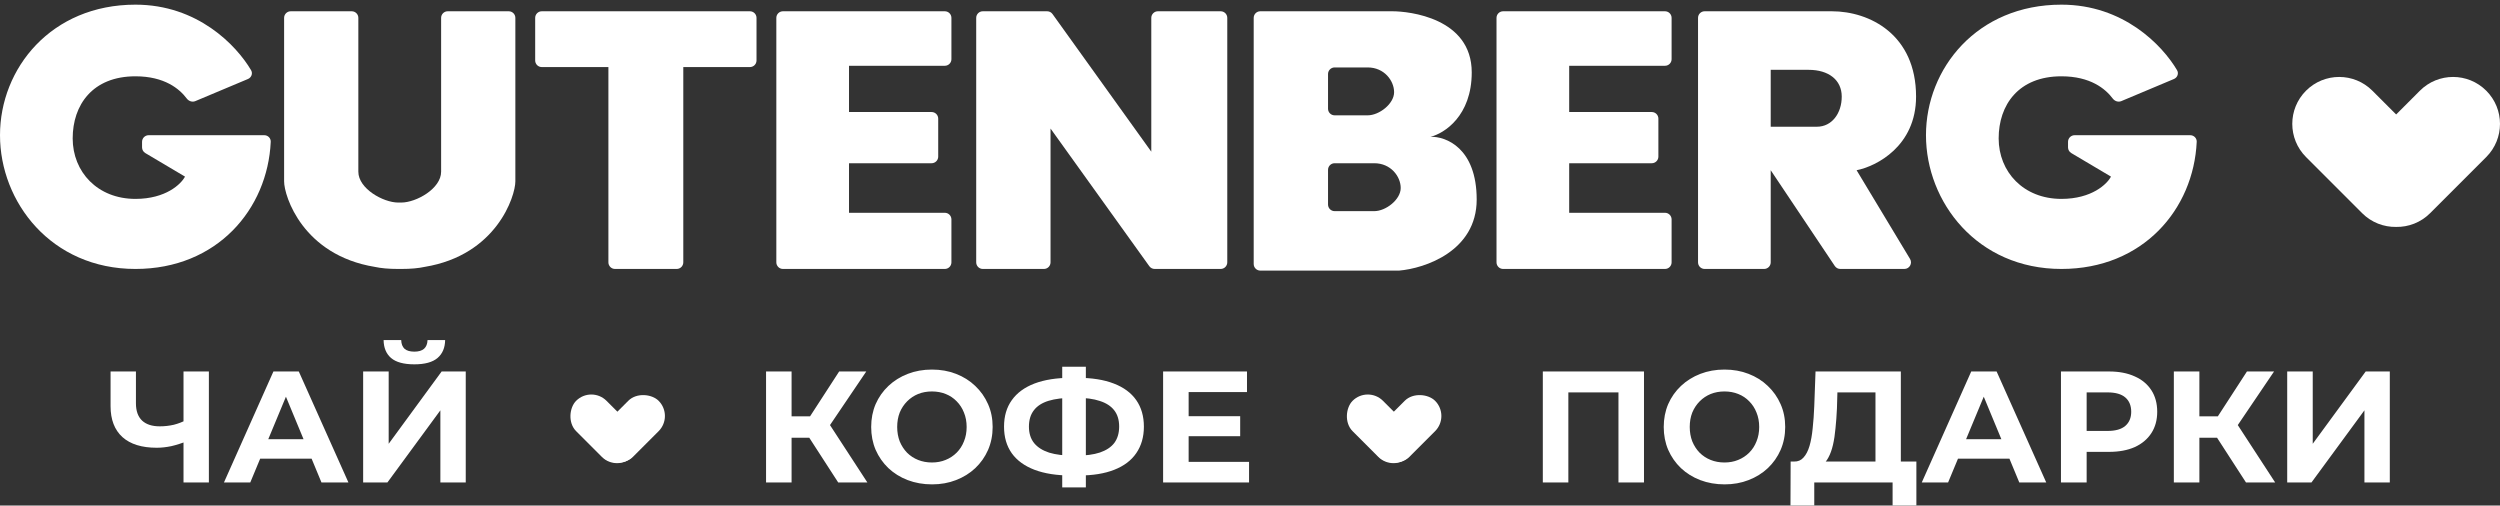 <svg width="450" height="91" viewBox="0 0 450 91" fill="none" xmlns="http://www.w3.org/2000/svg">
<rect x="0" y="0" width="450" height="91" fill="#333333" stroke="none"/>
<path d="M427.027 16.325C423.729 13.027 418.382 13.027 415.084 16.325C411.786 19.623 411.786 24.97 415.084 28.268L425.189 38.374C426.875 40.059 429.095 40.883 431.304 40.846C433.513 40.884 435.735 40.06 437.42 38.374L447.526 28.268C450.824 24.97 450.824 19.623 447.526 16.325C444.228 13.027 438.881 13.027 435.583 16.325L431.305 20.604L427.027 16.325Z" fill="white"/>
<path d="M33.688 79.395C32.699 79.794 31.747 80.099 30.834 80.308C29.92 80.499 29.045 80.594 28.208 80.594C25.525 80.594 23.47 79.956 22.043 78.681C20.616 77.387 19.902 75.532 19.902 73.115V66.865H24.469V72.602C24.469 73.972 24.84 75.009 25.582 75.713C26.324 76.398 27.38 76.74 28.75 76.74C29.625 76.74 30.472 76.645 31.291 76.455C32.109 76.246 32.87 75.951 33.574 75.57L33.688 79.395ZM33.032 86.845V66.865H37.598V86.845H33.032ZM40.311 86.845L49.216 66.865H53.783L62.717 86.845H57.864L50.557 69.205H52.384L45.049 86.845H40.311ZM44.763 82.563L45.991 79.052H56.266L57.522 82.563H44.763ZM65.366 86.845V66.865H69.962V79.88L79.495 66.865H83.834V86.845H79.267V73.858L69.733 86.845H65.366ZM74.586 65.58C72.683 65.58 71.284 65.2 70.39 64.439C69.514 63.677 69.067 62.602 69.048 61.213H72.217C72.236 61.898 72.435 62.422 72.816 62.783C73.216 63.126 73.805 63.297 74.586 63.297C75.347 63.297 75.927 63.126 76.327 62.783C76.726 62.422 76.936 61.898 76.955 61.213H80.123C80.104 62.602 79.647 63.677 78.753 64.439C77.859 65.2 76.469 65.58 74.586 65.58Z" fill="white"/>
<rect x="105.73" y="79.503" width="14.271" height="7.73" rx="3.865" transform="rotate(-45 105.73 79.503)" fill="white"/>
<rect x="106.439" y="69.412" width="14.271" height="7.73" rx="3.865" transform="rotate(45 106.439 69.412)" fill="white"/>
<path d="M150.877 86.845L144.655 77.226L148.394 74.971L156.129 86.845H150.877ZM137.89 86.845V66.865H142.485V86.845H137.89ZM141.144 78.796V74.942H148.108V78.796H141.144ZM148.822 77.368L144.569 76.855L151.048 66.865H155.929L148.822 77.368ZM167.773 87.187C166.194 87.187 164.729 86.93 163.378 86.416C162.046 85.903 160.885 85.18 159.895 84.247C158.925 83.315 158.164 82.221 157.612 80.965C157.079 79.709 156.813 78.339 156.813 76.855C156.813 75.37 157.079 74 157.612 72.745C158.164 71.489 158.934 70.394 159.924 69.462C160.913 68.53 162.074 67.807 163.406 67.293C164.738 66.779 166.184 66.522 167.745 66.522C169.324 66.522 170.77 66.779 172.083 67.293C173.415 67.807 174.566 68.53 175.537 69.462C176.526 70.394 177.297 71.489 177.849 72.745C178.401 73.981 178.676 75.351 178.676 76.855C178.676 78.339 178.401 79.718 177.849 80.993C177.297 82.249 176.526 83.343 175.537 84.276C174.566 85.189 173.415 85.903 172.083 86.416C170.77 86.93 169.333 87.187 167.773 87.187ZM167.745 83.248C168.639 83.248 169.457 83.096 170.199 82.791C170.96 82.487 171.626 82.049 172.197 81.479C172.768 80.908 173.206 80.232 173.51 79.452C173.834 78.672 173.995 77.806 173.995 76.855C173.995 75.903 173.834 75.037 173.51 74.257C173.206 73.477 172.768 72.802 172.197 72.231C171.645 71.66 170.989 71.222 170.228 70.918C169.467 70.613 168.639 70.461 167.745 70.461C166.85 70.461 166.023 70.613 165.261 70.918C164.519 71.222 163.863 71.66 163.292 72.231C162.721 72.802 162.274 73.477 161.95 74.257C161.646 75.037 161.494 75.903 161.494 76.855C161.494 77.787 161.646 78.653 161.95 79.452C162.274 80.232 162.712 80.908 163.263 81.479C163.834 82.049 164.5 82.487 165.261 82.791C166.023 83.096 166.85 83.248 167.745 83.248ZM192.799 85.589C190.211 85.589 188.014 85.246 186.206 84.561C184.417 83.876 183.057 82.887 182.124 81.593C181.192 80.28 180.726 78.681 180.726 76.798C180.726 74.914 181.192 73.325 182.124 72.031C183.057 70.718 184.417 69.719 186.206 69.034C188.014 68.349 190.211 68.006 192.799 68.006C192.837 68.006 192.942 68.006 193.113 68.006C193.304 68.006 193.484 68.006 193.656 68.006C193.846 68.006 193.951 68.006 193.97 68.006C196.538 68.006 198.708 68.349 200.477 69.034C202.266 69.719 203.617 70.718 204.53 72.031C205.444 73.344 205.9 74.933 205.9 76.798C205.9 78.643 205.444 80.232 204.53 81.564C203.636 82.877 202.314 83.876 200.563 84.561C198.831 85.246 196.71 85.589 194.198 85.589C194.141 85.589 194.008 85.589 193.798 85.589C193.589 85.589 193.38 85.589 193.17 85.589C192.98 85.589 192.856 85.589 192.799 85.589ZM193.227 82.021C193.285 82.021 193.361 82.021 193.456 82.021C193.551 82.021 193.618 82.021 193.656 82.021C195.406 82.021 196.852 81.831 197.994 81.45C199.155 81.05 200.021 80.47 200.592 79.709C201.162 78.929 201.448 77.949 201.448 76.769C201.448 75.589 201.153 74.619 200.563 73.858C199.973 73.097 199.107 72.535 197.966 72.174C196.843 71.793 195.425 71.603 193.713 71.603C193.675 71.603 193.599 71.603 193.484 71.603C193.389 71.603 193.304 71.603 193.227 71.603C191.42 71.603 189.926 71.784 188.746 72.145C187.567 72.507 186.682 73.078 186.092 73.858C185.502 74.619 185.207 75.599 185.207 76.798C185.207 77.996 185.521 78.986 186.149 79.766C186.777 80.527 187.681 81.098 188.86 81.479C190.059 81.84 191.515 82.021 193.227 82.021ZM191.201 87.729V66.008H195.454V87.729H191.201ZM213.613 74.914H223.232V78.51H213.613V74.914ZM213.955 83.134H224.83V86.845H209.36V66.865H224.459V70.575H213.955V83.134Z" fill="white"/>
<rect x="245.492" y="79.503" width="14.271" height="7.73" rx="3.865" transform="rotate(-45 245.492 79.503)" fill="white"/>
<rect x="246.201" y="69.412" width="14.271" height="7.73" rx="3.865" transform="rotate(45 246.201 69.412)" fill="white"/>
<path d="M277.708 86.845V66.865H295.918V86.845H291.323V69.576L292.379 70.632H281.247L282.303 69.576V86.845H277.708ZM310.433 87.187C308.853 87.187 307.388 86.93 306.037 86.416C304.705 85.903 303.544 85.18 302.555 84.247C301.585 83.315 300.823 82.221 300.272 80.965C299.739 79.709 299.472 78.339 299.472 76.855C299.472 75.37 299.739 74 300.272 72.745C300.823 71.489 301.594 70.394 302.584 69.462C303.573 68.53 304.734 67.807 306.066 67.293C307.398 66.779 308.844 66.522 310.404 66.522C311.984 66.522 313.43 66.779 314.743 67.293C316.075 67.807 317.226 68.53 318.196 69.462C319.186 70.394 319.957 71.489 320.508 72.745C321.06 73.981 321.336 75.351 321.336 76.855C321.336 78.339 321.06 79.718 320.508 80.993C319.957 82.249 319.186 83.343 318.196 84.276C317.226 85.189 316.075 85.903 314.743 86.416C313.43 86.93 311.993 87.187 310.433 87.187ZM310.404 83.248C311.299 83.248 312.117 83.096 312.859 82.791C313.62 82.487 314.286 82.049 314.857 81.479C315.428 80.908 315.865 80.232 316.17 79.452C316.493 78.672 316.655 77.806 316.655 76.855C316.655 75.903 316.493 75.037 316.17 74.257C315.865 73.477 315.428 72.802 314.857 72.231C314.305 71.66 313.649 71.222 312.887 70.918C312.126 70.613 311.299 70.461 310.404 70.461C309.51 70.461 308.682 70.613 307.921 70.918C307.179 71.222 306.522 71.66 305.952 72.231C305.381 72.802 304.934 73.477 304.61 74.257C304.306 75.037 304.153 75.903 304.153 76.855C304.153 77.787 304.306 78.653 304.61 79.452C304.934 80.232 305.371 80.908 305.923 81.479C306.494 82.049 307.16 82.487 307.921 82.791C308.682 83.096 309.51 83.248 310.404 83.248ZM337.585 84.79V70.632H330.734L330.649 73.544C330.592 74.781 330.506 75.951 330.392 77.054C330.297 78.158 330.144 79.167 329.935 80.08C329.726 80.974 329.45 81.736 329.107 82.363C328.784 82.991 328.375 83.439 327.88 83.705L322.942 83.077C323.627 83.096 324.188 82.858 324.626 82.363C325.083 81.869 325.444 81.174 325.711 80.28C325.977 79.366 326.167 78.301 326.282 77.083C326.415 75.865 326.51 74.543 326.567 73.115L326.795 66.865H342.151V84.79H337.585ZM322.286 90.983L322.314 83.077H344.949V90.983H340.667V86.845H326.567V90.983H322.286ZM345.918 86.845L354.823 66.865H359.39L368.324 86.845H363.472L356.165 69.205H357.991L350.656 86.845H345.918ZM350.371 82.563L351.598 79.052H361.873L363.129 82.563H350.371ZM370.974 86.845V66.865H379.622C381.411 66.865 382.952 67.16 384.246 67.749C385.54 68.32 386.539 69.148 387.243 70.233C387.947 71.317 388.299 72.611 388.299 74.115C388.299 75.599 387.947 76.883 387.243 77.968C386.539 79.052 385.54 79.89 384.246 80.48C382.952 81.05 381.411 81.336 379.622 81.336H373.542L375.597 79.252V86.845H370.974ZM375.597 79.766L373.542 77.568H379.365C380.792 77.568 381.858 77.264 382.562 76.655C383.266 76.046 383.618 75.199 383.618 74.115C383.618 73.011 383.266 72.155 382.562 71.546C381.858 70.937 380.792 70.632 379.365 70.632H373.542L375.597 68.434V79.766ZM404.279 86.845L398.057 77.226L401.796 74.971L409.531 86.845H404.279ZM391.292 86.845V66.865H395.888V86.845H391.292ZM394.546 78.796V74.942H401.51V78.796H394.546ZM402.224 77.368L397.971 76.855L404.45 66.865H409.331L402.224 77.368ZM411.697 86.845V66.865H416.293V79.88L425.826 66.865H430.164V86.845H425.597V73.858L416.064 86.845H411.697Z" fill="white"/>
<path fill-rule="evenodd" clip-rule="evenodd" d="M305.646 3.218V47.221C305.646 47.878 306.178 48.411 306.835 48.411H317.538C318.195 48.411 318.728 47.878 318.728 47.221V30.641L330.267 47.883C330.488 48.213 330.859 48.411 331.256 48.411H342.787C343.712 48.411 344.283 47.4 343.806 46.608L334.188 30.641C337.756 29.938 344.892 26.304 344.892 17.389C344.892 6.245 336.567 2.029 329.728 2.029H306.834C306.177 2.029 305.646 2.561 305.646 3.218ZM318.728 12.57V22.81H327.053C329.729 22.81 331.513 20.401 331.513 17.389C331.513 14.377 329.135 12.57 325.567 12.57H318.728Z" fill="white"/>
<path d="M175.717 47.221V3.218C175.717 2.561 176.249 2.029 176.906 2.029H188.486C188.869 2.029 189.229 2.213 189.452 2.525L207.233 27.301V3.218C207.233 2.561 207.765 2.029 208.422 2.029H219.72C220.377 2.029 220.909 2.561 220.909 3.218V47.221C220.909 47.878 220.377 48.411 219.72 48.411H207.843C207.46 48.411 207.1 48.226 206.877 47.915L189.096 23.138V47.221C189.096 47.878 188.564 48.411 187.907 48.411H176.906C176.249 48.411 175.717 47.878 175.717 47.221Z" fill="white"/>
<path d="M44.631 14.221L35.159 18.201C34.606 18.433 33.974 18.212 33.614 17.733C32.31 15.996 29.617 13.735 24.38 13.735C16.65 13.735 13.082 18.893 13.082 24.912C13.082 30.93 17.542 35.801 24.38 35.801C29.851 35.801 32.606 33.127 33.3 31.789L26.152 27.55C25.791 27.335 25.57 26.947 25.57 26.527V25.528C25.57 24.871 26.099 24.338 26.756 24.338H47.572C48.229 24.338 48.763 24.871 48.733 25.527C48.173 37.659 39.066 48.411 24.38 48.411C9.217 48.411 0 36.374 0 24.338C0 12.302 9.217 0.839 24.38 0.839C35.547 0.839 42.531 8.124 45.194 12.635C45.541 13.222 45.259 13.957 44.631 14.221Z" fill="white"/>
<path d="M391.307 14.221L381.835 18.201C381.282 18.433 380.65 18.212 380.29 17.733C378.986 15.996 376.293 13.735 371.056 13.735C363.326 13.735 359.758 18.893 359.758 24.912C359.758 30.93 364.218 35.801 371.056 35.801C376.527 35.801 379.282 33.127 379.976 31.789L372.828 27.55C372.467 27.335 372.245 26.947 372.245 26.527V25.528C372.245 24.871 372.775 24.338 373.431 24.338H394.248C394.905 24.338 395.439 24.871 395.409 25.527C394.849 37.659 385.741 48.411 371.056 48.411C355.893 48.411 346.676 36.374 346.676 24.338C346.676 12.302 355.893 0.839 371.056 0.839C382.222 0.839 389.207 8.124 391.87 12.635C392.216 13.222 391.935 13.957 391.307 14.221Z" fill="white"/>
<path d="M52.329 2.029C51.672 2.029 51.14 2.561 51.14 3.218V32.658C51.14 35.28 54.498 45.916 67.47 48.04C68.553 48.279 69.94 48.411 71.682 48.411C71.772 48.411 71.862 48.41 71.952 48.41C72.042 48.41 72.132 48.411 72.223 48.411C73.964 48.411 75.351 48.279 76.434 48.04C89.406 45.916 92.764 35.28 92.764 32.658V3.218C92.764 2.561 92.232 2.029 91.575 2.029H80.591C79.934 2.029 79.402 2.561 79.402 3.218V30.908C79.402 33.955 74.927 36.452 72.236 36.46C72.231 36.457 72.227 36.454 72.223 36.45C72.135 36.454 72.045 36.456 71.952 36.458C71.859 36.456 71.769 36.454 71.682 36.45C71.677 36.454 71.673 36.457 71.668 36.46C68.978 36.452 64.502 33.955 64.502 30.908V3.218C64.502 2.561 63.97 2.029 63.313 2.029H52.329Z" fill="white"/>
<path d="M96.332 10.884V3.218C96.332 2.561 96.865 2.029 97.521 2.029H134.984C135.641 2.029 136.173 2.561 136.173 3.218V10.884C136.173 11.541 135.641 12.073 134.984 12.073H122.993V47.221C122.993 47.878 122.46 48.411 121.803 48.411H110.702C110.045 48.411 109.512 47.878 109.512 47.221V12.073H97.521C96.865 12.073 96.332 11.541 96.332 10.884Z" fill="white"/>
<path d="M139.74 47.221V3.218C139.74 2.561 140.273 2.029 140.93 2.029H170.067C170.724 2.029 171.256 2.561 171.256 3.218V10.651C171.256 11.308 170.724 11.84 170.067 11.84H152.822V20.165H167.688C168.345 20.165 168.878 20.698 168.878 21.355V28.193C168.878 28.85 168.345 29.382 167.688 29.382H152.822V38.302H170.067C170.724 38.302 171.256 38.834 171.256 39.491V47.221C171.256 47.878 170.724 48.411 170.067 48.411H140.93C140.273 48.411 139.74 47.878 139.74 47.221Z" fill="white"/>
<path d="M269.372 47.221V3.218C269.372 2.561 269.905 2.029 270.561 2.029H299.699C300.356 2.029 300.888 2.561 300.888 3.218V10.651C300.888 11.308 300.356 11.84 299.699 11.84H282.454V20.165H297.32C297.977 20.165 298.509 20.698 298.509 21.355V28.193C298.509 28.85 297.977 29.382 297.32 29.382H282.454V38.302H299.699C300.356 38.302 300.888 38.834 300.888 39.491V47.221C300.888 47.878 300.356 48.411 299.699 48.411H270.561C269.905 48.411 269.372 47.878 269.372 47.221Z" fill="white"/>
<path fill-rule="evenodd" clip-rule="evenodd" d="M225.666 47.519V3.218C225.666 2.561 226.194 2.029 226.851 2.029H250.641C253.614 2.029 264.912 3.218 264.912 13.03C264.912 20.879 259.957 24.03 257.479 24.625C260.254 24.526 265.804 26.647 265.804 35.923C265.804 45.2 256.488 48.312 251.83 48.708H226.855C226.198 48.708 225.666 48.175 225.666 47.519ZM239.045 19.571V13.327C239.045 12.67 239.577 12.138 240.234 12.138H246.181C249.154 12.138 250.938 14.516 250.938 16.597C250.938 18.679 248.262 20.76 246.181 20.76H240.234C239.577 20.76 239.045 20.227 239.045 19.571ZM239.045 30.572V36.815C239.045 37.472 239.576 38.005 240.233 38.005H247.37C249.451 38.005 252.127 35.923 252.127 33.842C252.127 31.761 250.343 29.382 247.37 29.382H240.233C239.576 29.382 239.045 29.915 239.045 30.572Z" fill="white"/>
</svg>
